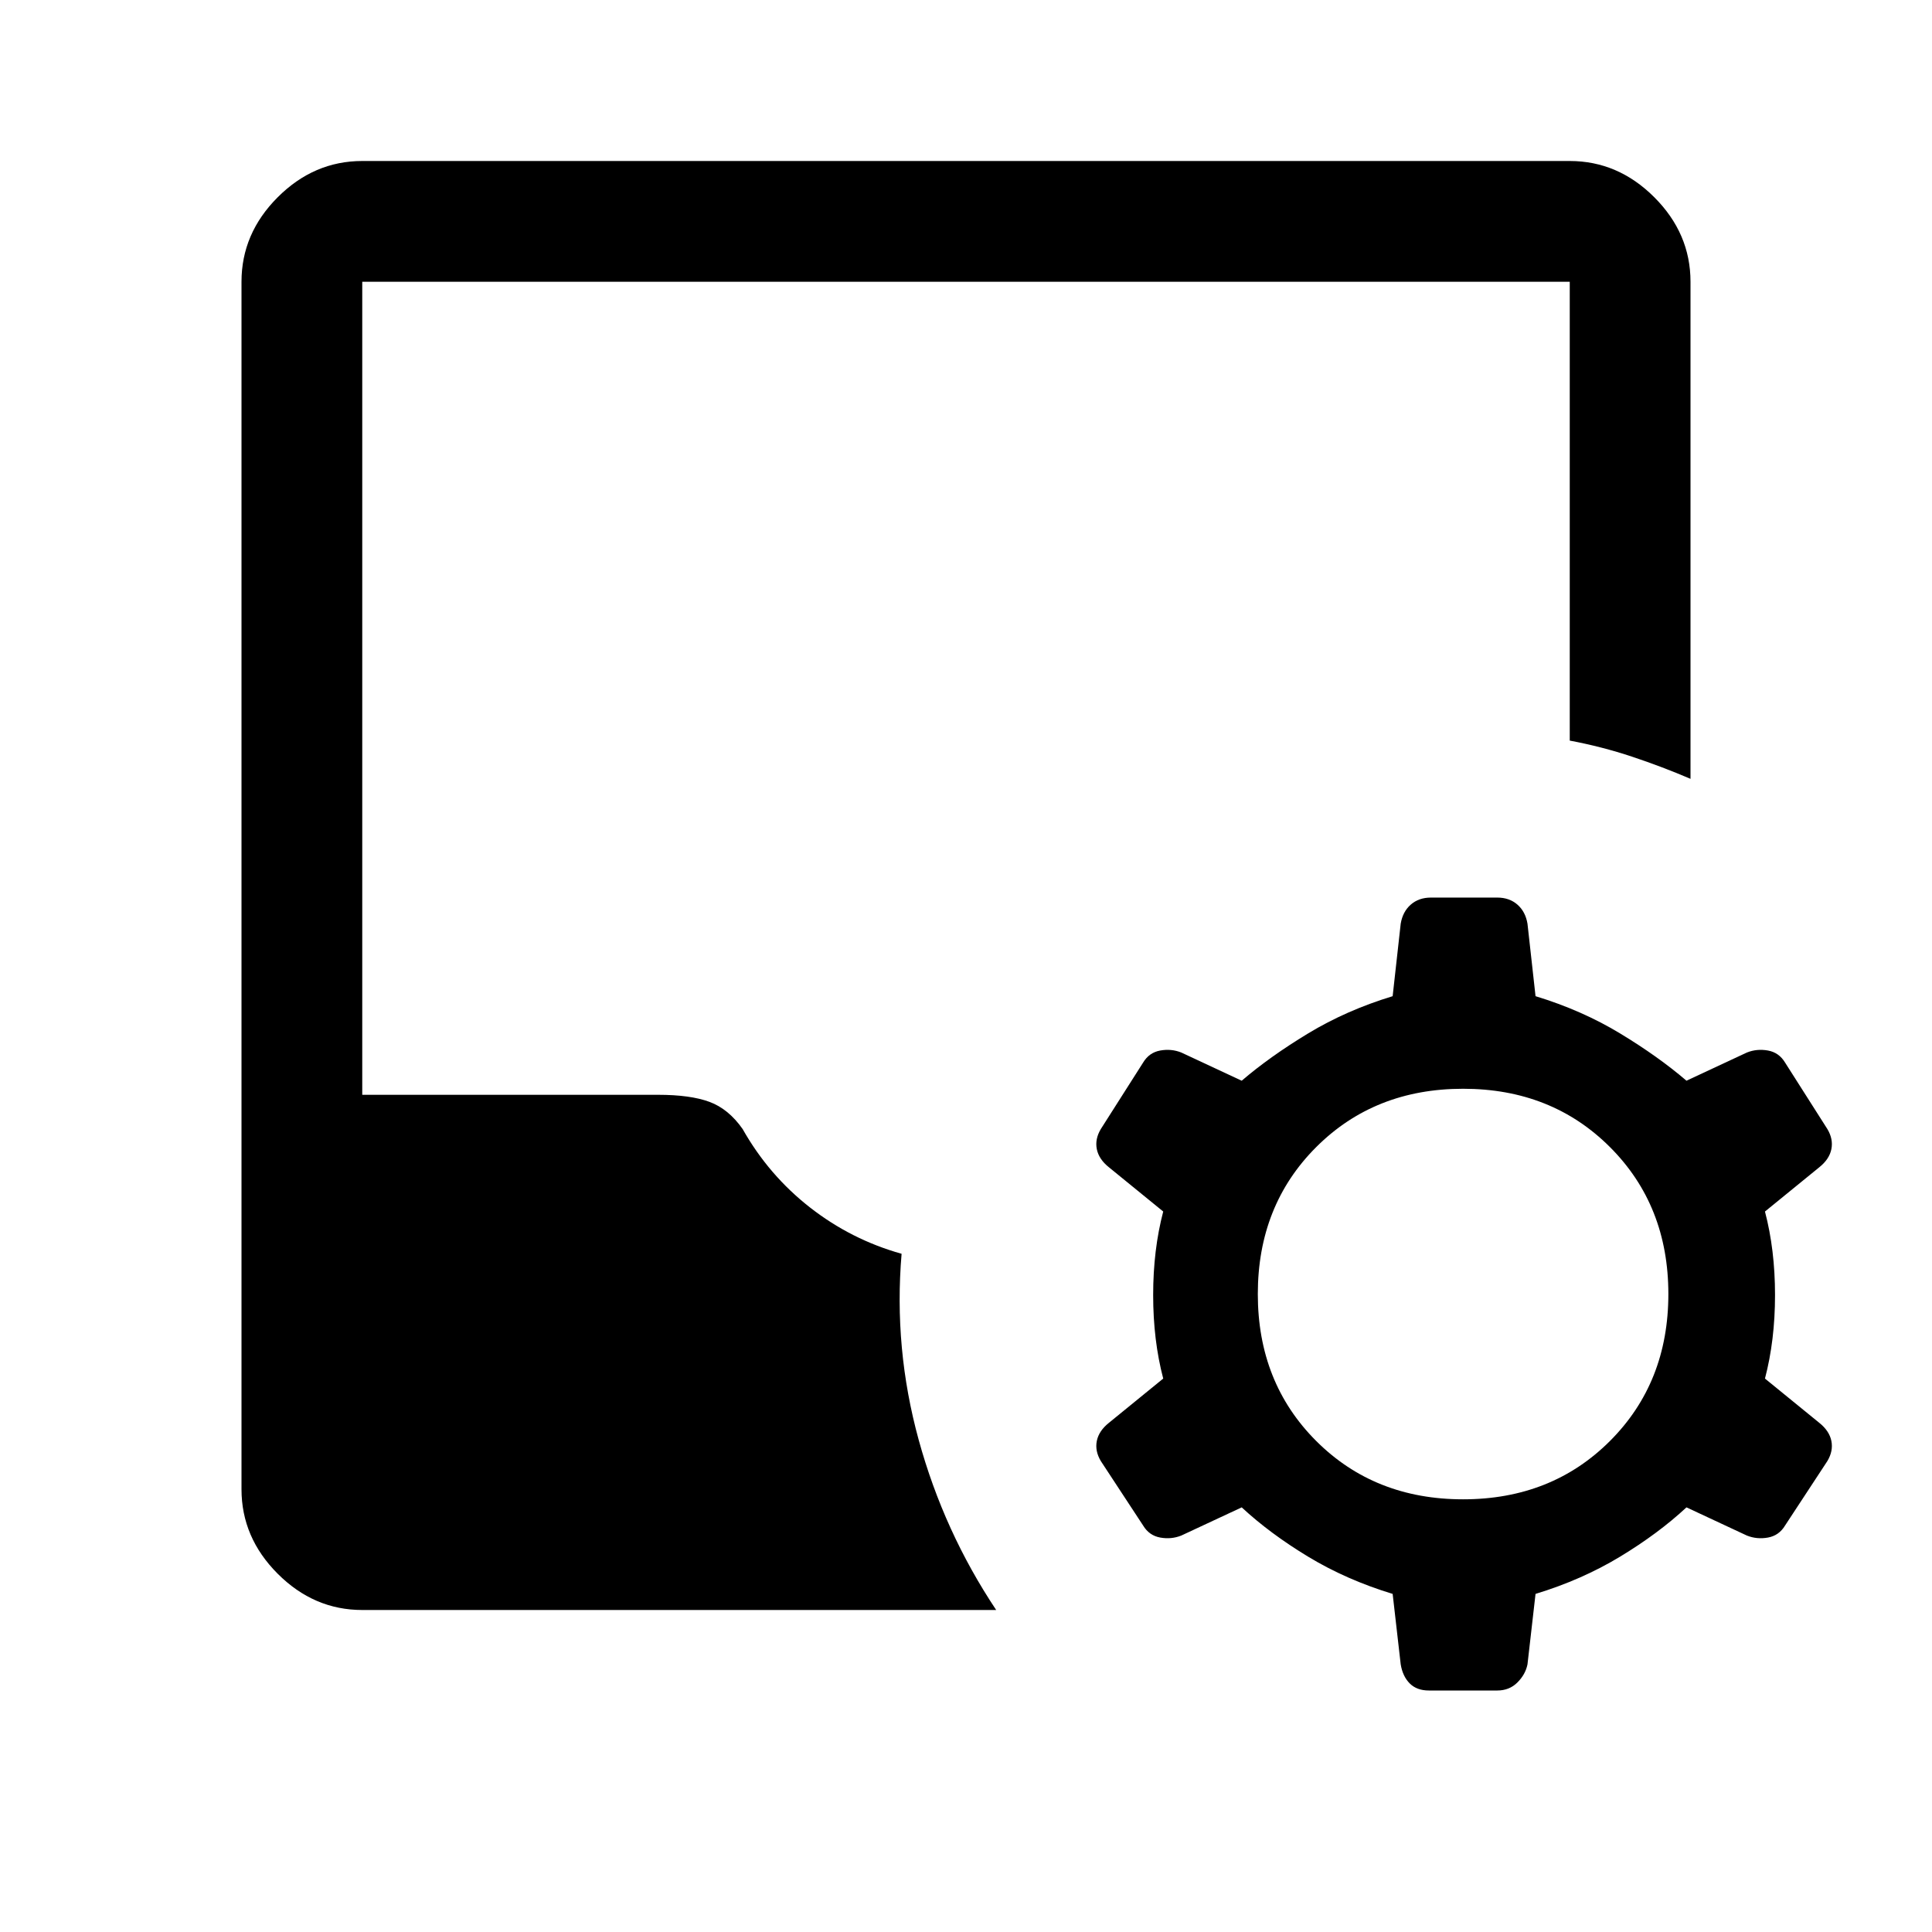 <svg xmlns="http://www.w3.org/2000/svg" width="48" height="48"><path d="M34.6 39.6q-1.15-.35-2.1-.925-.95-.575-1.65-1.225l-1.5.7q-.25.1-.525.05t-.425-.3l-1.05-1.6q-.15-.25-.1-.5.05-.25.3-.45l1.35-1.1q-.25-.95-.25-2.075 0-1.125.25-2.075L27.55 29q-.25-.2-.3-.45-.05-.25.1-.5l1.05-1.65q.15-.25.425-.3.275-.05.525.05l1.5.7q.7-.6 1.65-1.175.95-.575 2.1-.925l.2-1.8q.05-.3.25-.475t.5-.175h1.65q.3 0 .5.175t.25.475l.2 1.8q1.15.35 2.1.925.95.575 1.65 1.175l1.5-.7q.25-.1.525-.05t.425.3l1.05 1.65q.15.25.1.5-.05.25-.3.45l-1.35 1.1q.25.95.25 2.075 0 1.125-.25 2.075l1.35 1.1q.25.2.3.45.05.25-.1.5l-1.05 1.6q-.15.25-.425.3-.275.05-.525-.05l-1.5-.7q-.7.65-1.65 1.225-.95.575-2.1.925l-.2 1.75q-.05.25-.25.45t-.5.2h-1.7q-.3 0-.475-.175t-.225-.475zm1.75-2.35q2.2 0 3.65-1.45 1.45-1.45 1.45-3.65T40 28.5q-1.45-1.45-3.65-1.45T32.7 28.5q-1.45 1.45-1.45 3.65t1.45 3.65q1.45 1.45 3.65 1.45zM9 40q-1.2 0-2.1-.9Q6 38.2 6 37V7q0-1.2.9-2.1Q7.8 4 9 4h30q1.2 0 2.1.9.9.9.9 2.1v12.35q-.7-.3-1.45-.55-.75-.25-1.55-.4V7H9v20.2h7.35q.8 0 1.275.175.475.175.825.675.65 1.15 1.675 1.95t2.275 1.15q-.2 2.35.425 4.625T24.75 40z"/></svg>